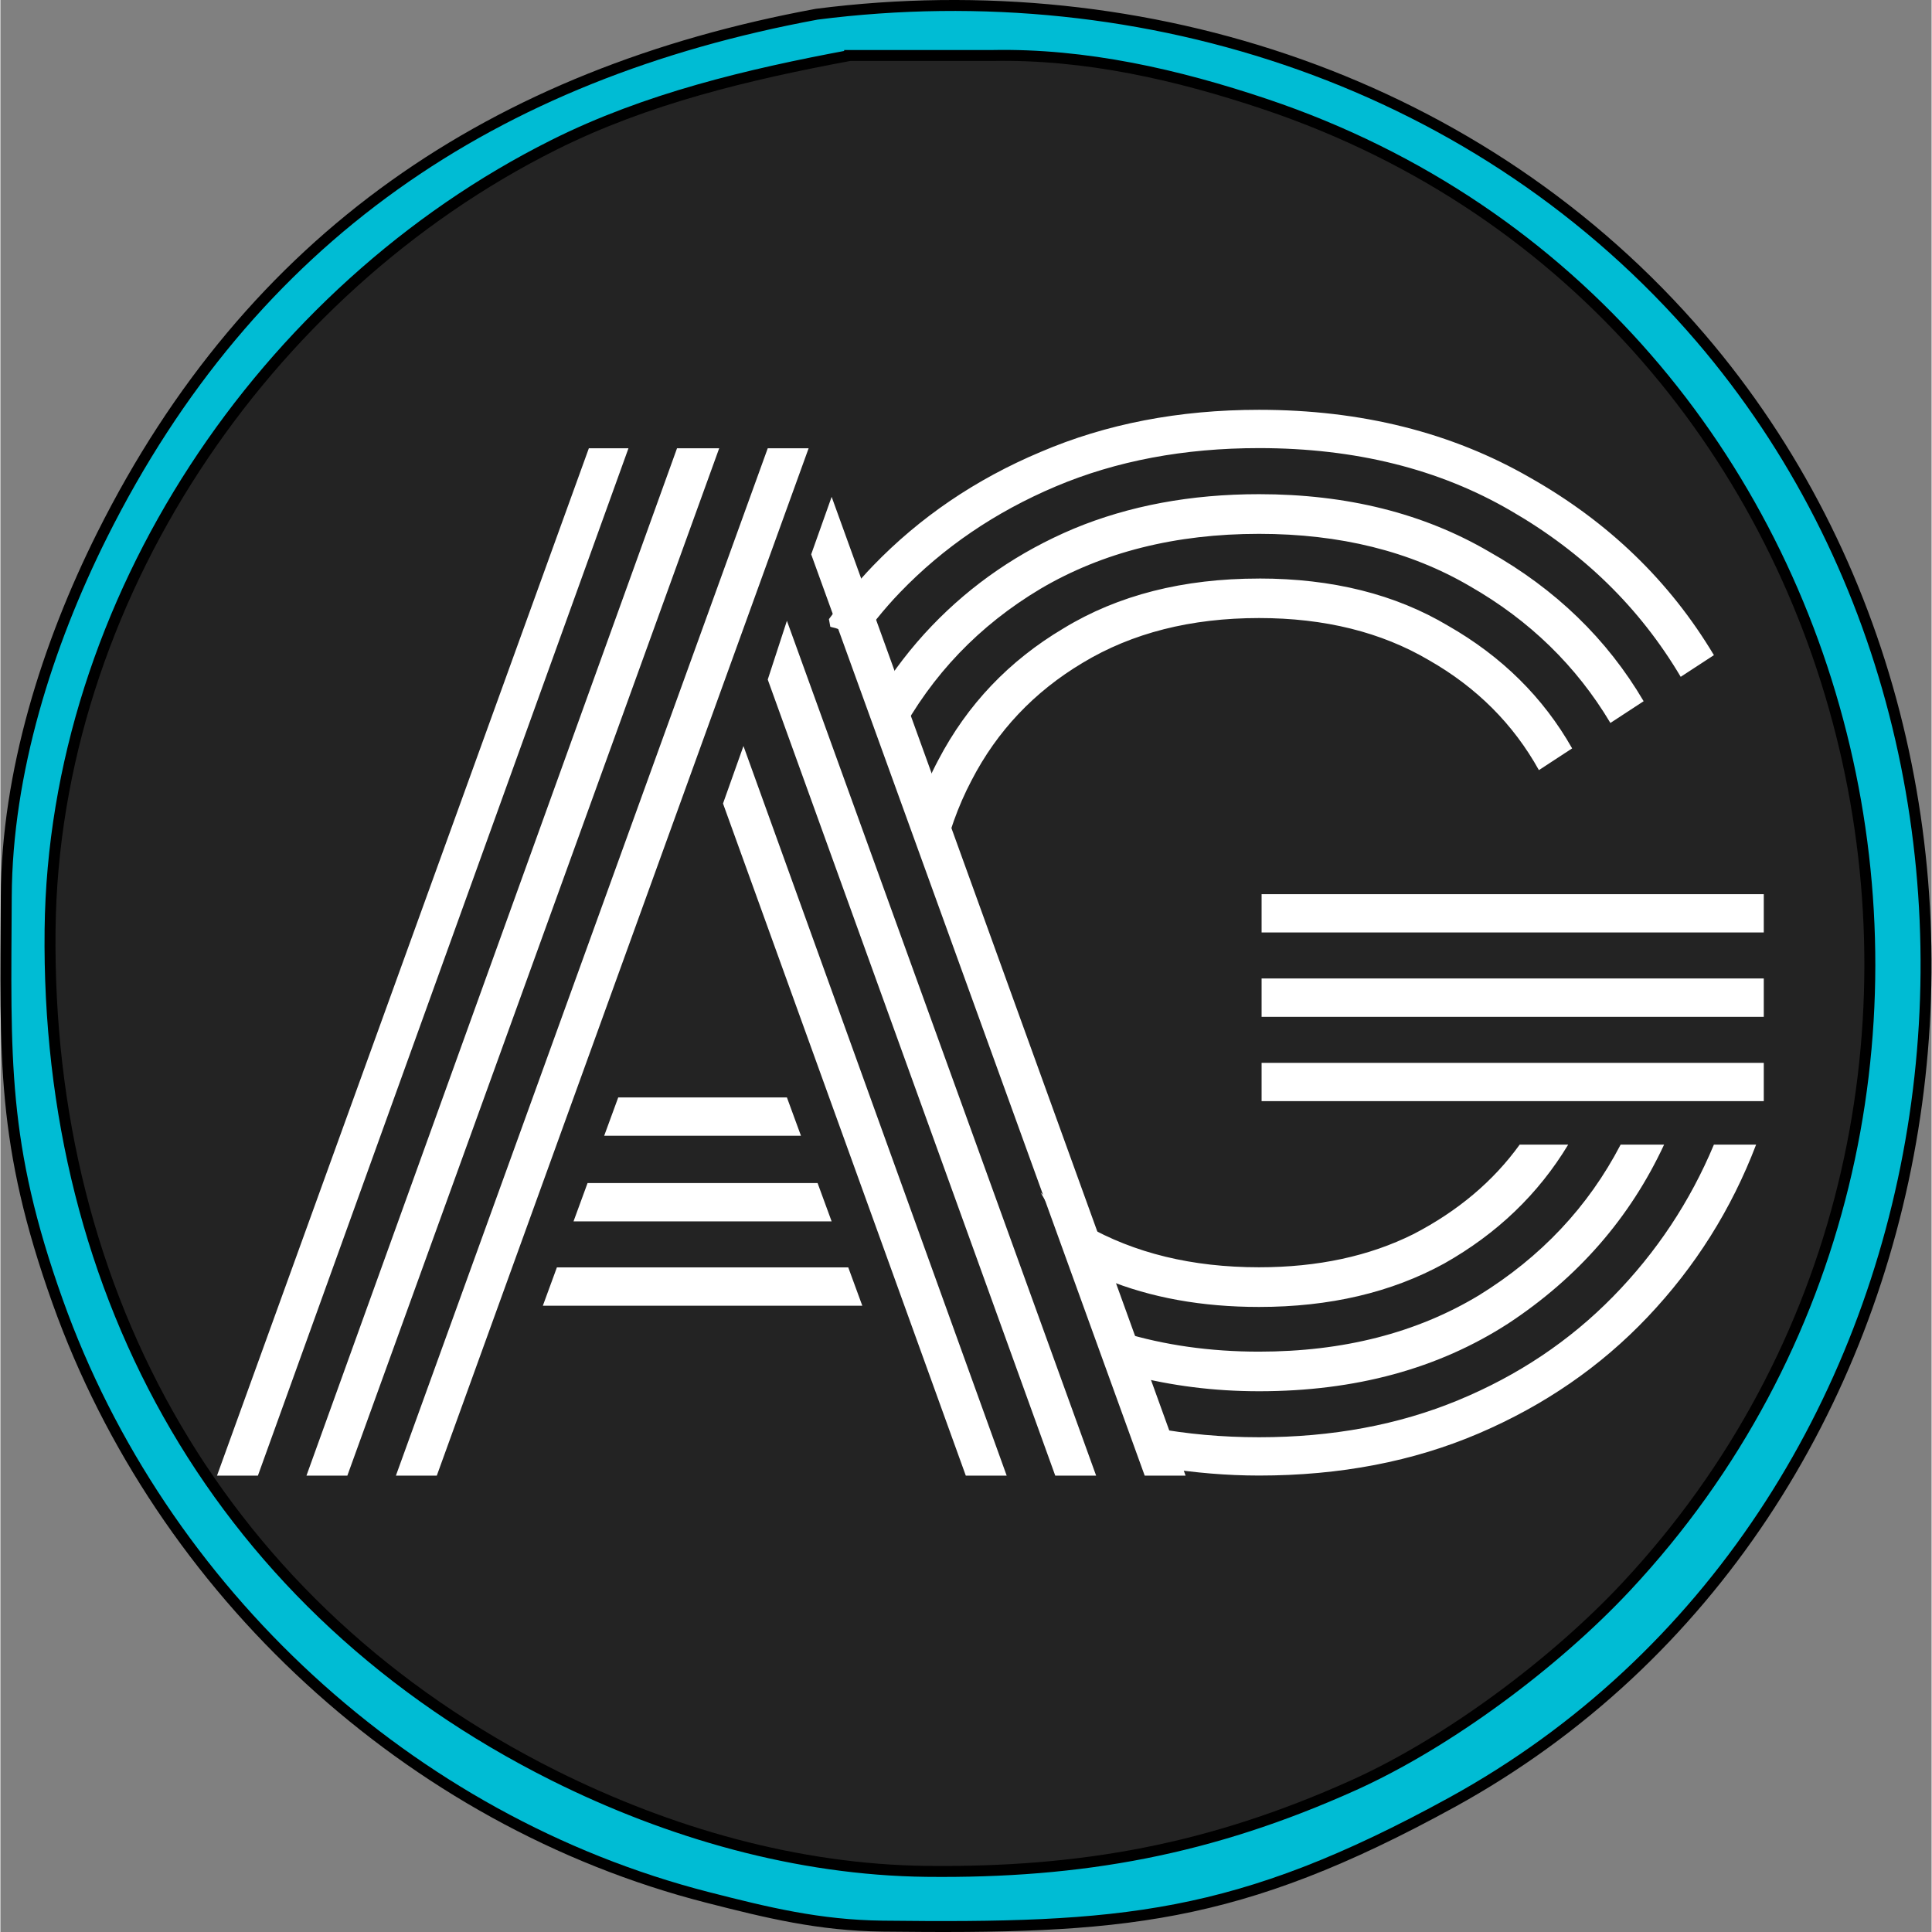 <?xml version="1.0" encoding="UTF-8" standalone="no"?>
<svg
   width="0.588in"
   height="0.588in"
   viewBox="0 0 176.318 176.393"
   version="1.1"
   id="svg5"
   sodipodi:docname="letters.svg"
   inkscape:version="1.1 (c68e22c387, 2021-05-23)"
   xmlns:inkscape="http://www.inkscape.org/namespaces/inkscape"
   xmlns:sodipodi="http://sodipodi.sourceforge.net/DTD/sodipodi-0.dtd"
   xmlns="http://www.w3.org/2000/svg"
   xmlns:svg="http://www.w3.org/2000/svg">
  <rect x="0" y="0" width="176.318" height="176.393" fill="#808080" stroke="none"/>
  <defs
     id="defs9" />
  <sodipodi:namedview
     id="namedview7"
     pagecolor="#505050"
     bordercolor="#eeeeee"
     borderopacity="1"
     inkscape:pageshadow="0"
     inkscape:pageopacity="0"
     inkscape:pagecheckerboard="0"
     inkscape:document-units="in"
     showgrid="false"
     inkscape:lockguides="false"
     inkscape:zoom="7.3486182"
     inkscape:cx="10.00188"
     inkscape:cy="39.327121"
     inkscape:window-width="1366"
     inkscape:window-height="731"
     inkscape:window-x="0"
     inkscape:window-y="0"
     inkscape:window-maximized="1"
     inkscape:current-layer="svg5" />
  <path
     id="circle #1"
     fill="none"
     stroke="#000000"
     stroke-width="1"
     d="m 74.535,1.297 c 30.04,-3.85 60.77,6.28 80.7,29.56 34.55,40.37 24.67,107.66 -22.7,133.69 -19.67,10.8 -30.25,11.56 -52,11.31 -5.77,-0.07 -10.46,-1.21 -16,-2.63 -27.2,-6.97 -49.87,-27.95 -59.3,-54.37 -5.17,-14.46 -4.77,-22.21 -4.7,-37 0.05,-11.3 3.74,-22.97 8.75,-33 C 22.905,21.627 45.045,6.747 74.535,1.297 Z"
     style="display:inline;fill:#00bcd4;fill-opacity:1" />
  <path
     id="circle #2"
     fill="none"
     stroke="#000000"
     stroke-width="1"
     d="m 77.535,5.067 c 0,0 13,0 13,0 8.54,-0.17 16.94,1.75 25,4.46 56.79,19.11 73.13,92.29 32.91,135.33 -6.48,6.94 -16.21,14.22 -24.91,18.14 -13.02,5.86 -24.8,8.02 -39,7.86 -11.81,-0.14 -23.5,-3.51 -34,-8.75 -30.29,-15.15 -46.39,-43.78 -46,-77.25 0.35,-29.97 19.51,-58.39 46,-71.63 8.45,-4.23 17.73,-6.43 27,-8.16 z"
     style="display:inline;fill:#232323;fill-opacity:1" />
  <path
     id="text135777"
     style="font-size:116.666px;line-height:1.25;font-family:'Zen Tokyo Zoo';-inkscape-font-specification:'Zen Tokyo Zoo, Normal';fill:#ffffff;stroke-width:1"
     transform="scale(3.125)"
     d="m 36.773,11.973 c -2.34,0 -4.468,0.411 -6.385,1.232 -1.892,0.796 -3.522,1.904 -4.891,3.322 -0.472,0.489 -0.893,1.017 -1.291,1.562 0.014,0.075 0.028,0.149 0.041,0.223 0.075,0.024 0.135,0.028 0.219,0.062 0.236,0.096 0.397,0.292 0.521,0.525 0.395,-0.557 0.817,-1.094 1.293,-1.588 1.269,-1.319 2.788,-2.353 4.555,-3.1 1.767,-0.747 3.747,-1.119 5.938,-1.119 2.812,0 5.263,0.611 7.354,1.83 2.116,1.22 3.77,2.836 4.965,4.852 L 50.062,19.141 c -1.294,-2.165 -3.085,-3.893 -5.375,-5.188 -2.29,-1.319 -4.927,-1.98 -7.914,-1.98 z m 0,2.465 c -1.991,0 -3.796,0.336 -5.414,1.008 -1.593,0.672 -2.975,1.618 -4.145,2.838 -0.604,0.63 -1.131,1.319 -1.59,2.061 0.027,0.07 0.053,0.141 0.08,0.211 0.089,0.233 0.199,0.458 0.27,0.697 0.063,0.212 0.11,0.379 0.152,0.535 0.043,-0.084 0.072,-0.173 0.117,-0.256 0.971,-1.817 2.353,-3.26 4.145,-4.33 1.817,-1.07 3.946,-1.605 6.385,-1.605 2.364,0 4.416,0.509 6.158,1.529 1.742,0.996 3.112,2.329 4.107,3.996 l 0.971,-0.635 C 46.94,18.669 45.434,17.212 43.492,16.117 41.576,14.997 39.337,14.438 36.773,14.438 Z m 0,2.465 c -2.215,0 -4.12,0.484 -5.713,1.455 -1.593,0.946 -2.812,2.228 -3.658,3.846 -0.229,0.431 -0.423,0.876 -0.59,1.334 0.124,0.163 0.23,0.31 0.287,0.4 0.099,0.155 0.177,0.321 0.266,0.482 0.044,0.271 0.019,0.563 0.133,0.812 6e-4,0.001 0.001,0.003 0.002,0.004 0.186,-0.858 0.471,-1.672 0.873,-2.436 0.747,-1.444 1.829,-2.589 3.248,-3.436 1.444,-0.871 3.161,-1.307 5.152,-1.307 1.916,0 3.571,0.411 4.965,1.232 1.394,0.796 2.464,1.867 3.211,3.211 l 0.971,-0.635 C 45.074,20.374 43.865,19.179 42.297,18.283 40.754,17.362 38.914,16.902 36.773,16.902 Z m 0.074,9.221 v 1.119 h 14.672 v -1.119 z m 0,2.463 v 1.121 h 14.672 v -1.121 z m 0,2.465 v 1.119 h 14.672 v -1.119 z m 7.541,2.389 c -0.772,1.07 -1.805,1.941 -3.1,2.613 -1.294,0.647 -2.798,0.971 -4.516,0.971 -1.955,-10e-7 -3.643,-0.413 -5.07,-1.229 0.038,0.138 0.078,0.288 0.09,0.414 0.013,0.138 -0.03,0.283 0.01,0.416 0.038,0.127 -0.003,-0.264 -0.004,-0.396 0.192,0.371 0.35,0.755 0.494,1.145 1.317,0.538 2.81,0.809 4.48,0.809 2.066,0 3.869,-0.423 5.412,-1.27 1.543,-0.871 2.75,-2.029 3.621,-3.473 z m 2.949,0 c -0.946,1.817 -2.328,3.286 -4.145,4.406 -1.817,1.095 -3.956,1.643 -6.42,1.643 -1.438,0 -2.765,-0.191 -3.986,-0.562 0.005,0.018 0.011,0.035 0.016,0.053 0.124,0.481 0.128,0.46 0.219,0.986 0.013,0.073 0.018,0.146 0.027,0.219 1.161,0.298 2.398,0.461 3.725,0.461 2.812,0 5.238,-0.659 7.279,-1.979 2.041,-1.344 3.559,-3.086 4.555,-5.227 z m 2.725,0 c -0.697,1.668 -1.68,3.149 -2.949,4.443 -1.269,1.294 -2.775,2.302 -4.518,3.023 -1.742,0.722 -3.682,1.084 -5.822,1.084 -1.08,0 -2.107,-0.094 -3.084,-0.275 -0.015,0.109 -0.044,0.219 -0.104,0.328 0.164,0.239 0.284,0.503 0.381,0.777 0.017,0.024 0.028,0.047 0.041,0.07 0.889,0.134 1.805,0.219 2.766,0.219 2.364,0 4.503,-0.411 6.42,-1.232 1.916,-0.821 3.559,-1.953 4.928,-3.396 1.394,-1.468 2.452,-3.149 3.174,-5.041 z m -16.096,9.381 c -0.074,-0.104 -0.201,-0.2 -0.336,-0.301 0.022,0.106 0.038,0.217 0.053,0.326 0.101,0.017 0.206,0.027 0.309,0.043 -0.009,-0.023 -0.017,-0.045 -0.025,-0.068 z m -3.57,-7.975 c 0.046,0.081 0.092,0.162 0.139,0.242 0.056,0.004 0.095,0.004 0.145,0.006 -0.099,-0.079 -0.188,-0.166 -0.283,-0.248 z m 1.152,0.857 c 0.005,0.014 0.011,0.028 0.016,0.043 0.003,-0.009 0.005,-0.018 0.008,-0.027 -0.008,-0.005 -0.015,-0.011 -0.023,-0.016 z m 1.871,7.031 c 0.01,0.018 0.019,0.037 0.029,0.055 0.002,9.76e-4 0.004,0.003 0.006,0.004 0.006,0.008 -0.021,-0.05 -0.021,-0.057 -0.004,-6.08e-4 -0.009,-0.001 -0.014,-0.002 z" />
  <g
     aria-label="A
"
     id="text117335"
     style="font-size:116.666px;line-height:1.25;font-family:'Zen Tokyo Zoo';-inkscape-font-specification:'Zen Tokyo Zoo, Normal';fill:#ffffff;stroke-width:3.125">
    <path
       d="M 36.108,134.728 70.058,40.928 h 3.733 L 39.842,134.728 Z m -16.333,0 33.95,-93.799 h 3.617 l -33.833,93.799 z m 8.167,0 33.833,-93.799 h 3.85 L 31.675,134.728 Z m 76.533,0 -30.45,-84.116 1.867,-5.25 32.316,89.366 z m -8.167,0 -26.25,-72.683 1.75,-5.367 28.233,78.05 z m -8.167,0 -22.167,-61.366 1.867,-5.25 24.033,66.616 z m -33.016,-31.033 1.283,-3.5 H 71.808 l 1.283,3.5 z m -2.8,7.817 1.283,-3.5 h 21 l 1.283,3.5 z m -2.8,7.7 1.283,-3.5 h 26.6 l 1.283,3.5 z"
       id="path133684" />
  </g>
</svg>
